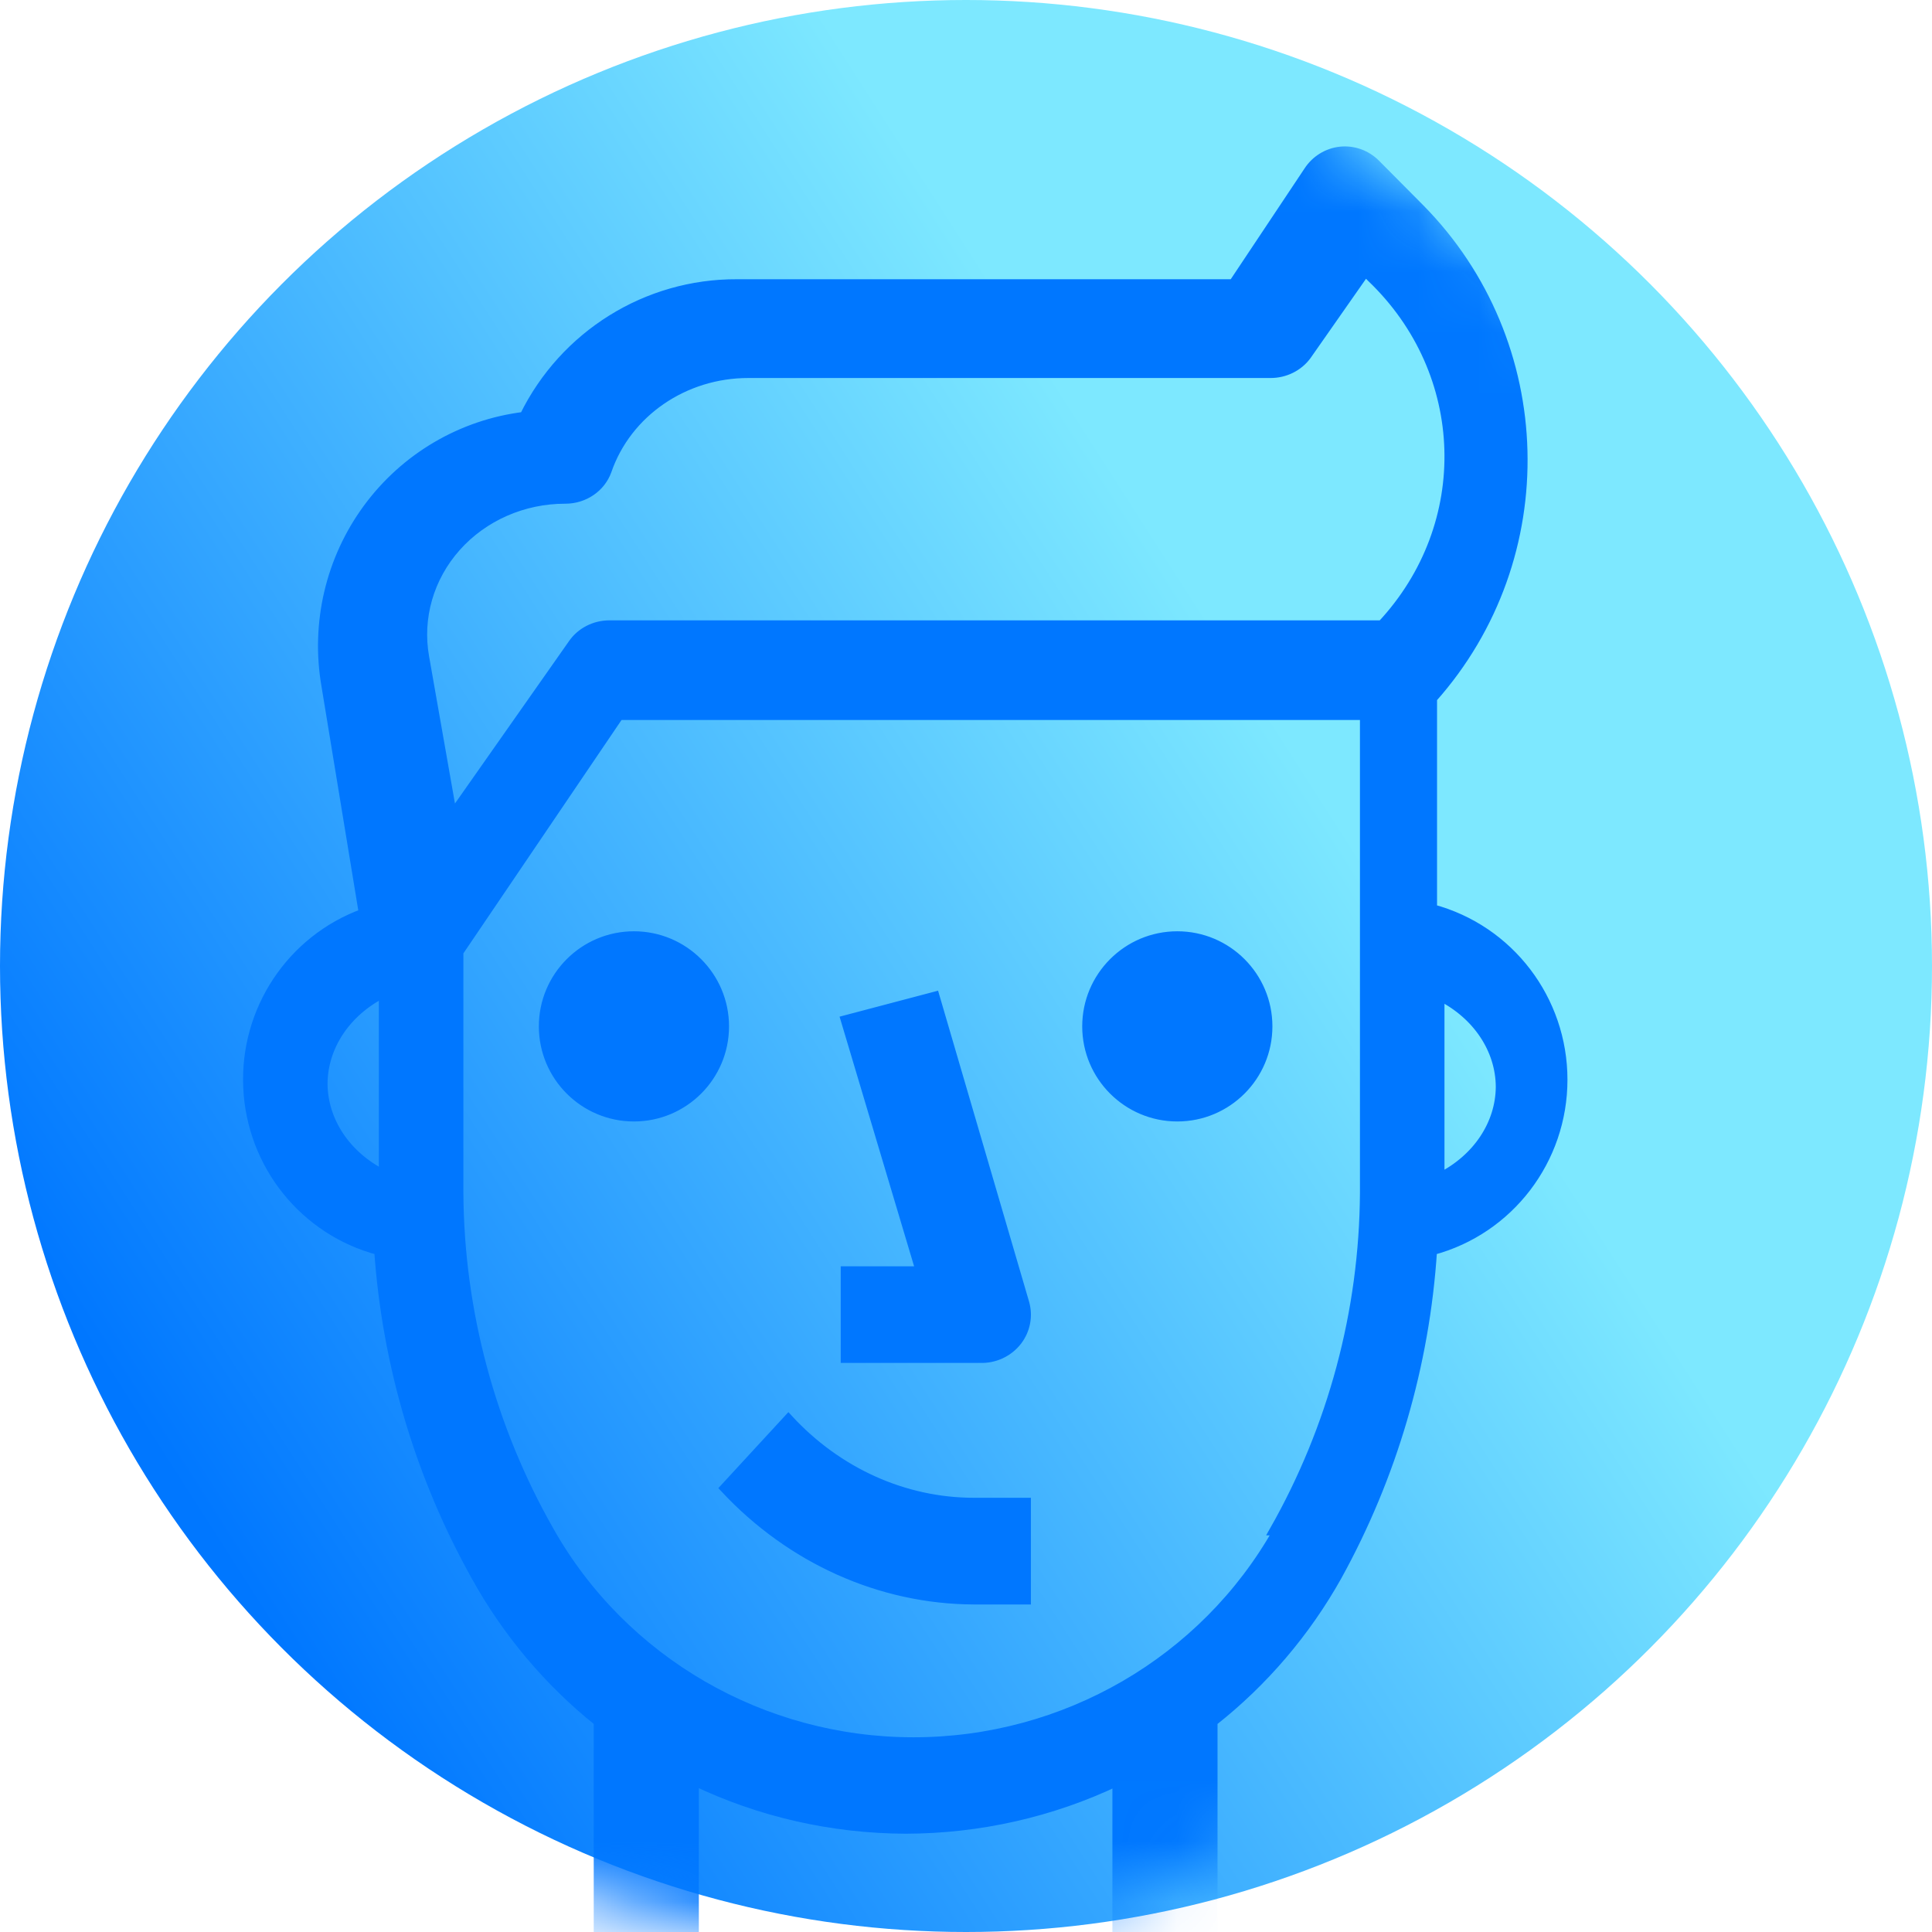 <?xml version="1.0" encoding="UTF-8"?>
<svg width="32px" height="32px" viewBox="0 0 32 32" version="1.1" xmlns="http://www.w3.org/2000/svg" xmlns:xlink="http://www.w3.org/1999/xlink">
    <!-- Generator: Sketch 55.2 (78181) - https://sketchapp.com -->
    <title>ic-men</title>
    <desc>Created with Sketch.</desc>
    <defs>
        <linearGradient x1="16.193%" y1="87.03%" x2="73.981%" y2="50%" id="linearGradient-1">
            <stop stop-color="#0077FF" offset="0%"></stop>
            <stop stop-color="#7DE8FF" offset="100%"></stop>
        </linearGradient>
        <circle id="path-2" cx="16" cy="16" r="16"></circle>
    </defs>
    <g id="UI-Kit" stroke="none" stroke-width="1" fill="none" fill-rule="evenodd">
        <g id="000.-UI-kit" transform="translate(-2381, -2234)">
            <g id="Group-70" transform="translate(1700, 1478)">
                <g id="menu" transform="translate(664, 44)">
                    <g id="ic-men" transform="translate(17, 712)">
                        <mask id="mask-3" fill="white">
                            <use xlink:href="#path-2"></use>
                        </mask>
                        <use id="Mask" fill="url(#linearGradient-1)" opacity="0.4" xlink:href="#path-2"></use>
                        <path d="M13.771,22.499 C13.527,22.509 13.294,22.4 13.147,22.209 C13.009,22.028 12.965,21.795 13.028,21.578 L14.514,16.5 L16,16.892 L14.759,21.049 L16,21.049 L16,22.499 L13.771,22.499 Z M13,24.883 L13.872,24.883 C15.024,24.882 16.128,24.384 16.942,23.5 L18,24.648 C16.9,25.828 15.418,26.493 13.872,26.5 L13,26.5 L13,24.883 Z M10.5,18.5 C9.672,18.5 9,17.828 9,17 C9,16.172 9.672,15.5 10.5,15.5 C11.328,15.5 12,16.172 12,17 C12,17.828 11.328,18.5 10.5,18.5 Z M19.5,18.5 C18.672,18.5 18,17.828 18,17 C18,16.172 18.672,15.5 19.5,15.5 C20.328,15.5 21,16.172 21,17 C21,17.828 20.328,18.5 19.5,18.5 Z M25.32,33.849 C28.571,34.286 31,37.078 31,40.38 L31,48.434 L29.545,48.434 L29.545,40.38 C29.543,37.815 27.656,35.647 25.131,35.306 L21.32,34.794 L20.069,39.824 C20.012,40.055 19.846,40.243 19.625,40.329 C19.542,40.364 19.453,40.381 19.364,40.38 C19.219,40.381 19.077,40.337 18.956,40.256 L17.56,39.326 L17.182,40.468 L17.909,48.368 L16.455,48.5 L15.793,41.112 L14.207,41.112 L13.545,48.5 L12.091,48.368 L12.818,40.468 L12.433,39.326 L11.036,40.256 C10.918,40.336 10.779,40.379 10.636,40.38 C10.539,40.384 10.442,40.367 10.353,40.329 C10.132,40.243 9.967,40.055 9.909,39.824 L8.68,34.794 L4.869,35.306 C2.344,35.647 0.457,37.815 0.455,40.38 L0.455,48.434 L-1,48.434 L-1,40.38 C-0.985,37.089 1.44,34.314 4.68,33.879 L9.909,33.146 L9.909,28.518 C9.072,27.859 8.373,27.04 7.851,26.109 C6.935,24.45 6.396,22.607 6.273,20.713 C4.999,20.371 4.113,19.21 4.113,17.883 C4.113,16.556 4.999,15.395 6.273,15.053 L6.273,11.568 C4.195,9.233 4.287,5.671 6.484,3.448 L7.211,2.716 C7.365,2.56 7.582,2.481 7.8,2.504 C8.017,2.528 8.212,2.649 8.331,2.833 L9.575,4.7 L17.793,4.7 C19.289,4.693 20.658,5.546 21.32,6.897 C22.355,7.025 23.293,7.576 23.913,8.421 C24.533,9.265 24.781,10.329 24.6,11.363 L23.982,15.126 C25.179,15.563 25.955,16.733 25.896,18.014 C25.838,19.295 24.959,20.388 23.727,20.713 C23.595,22.609 23.046,24.452 22.12,26.109 C21.606,27.038 20.917,27.856 20.091,28.518 L20.091,33.117 L25.32,33.849 Z M24.65,17.95 C24.646,17.331 24.265,16.76 23.65,16.45 L23.65,19.45 C24.265,19.14 24.646,18.569 24.65,17.95 Z M7.289,4.597 C5.64,6.169 5.564,8.69 7.114,10.35 L19.909,10.35 C20.153,10.351 20.38,10.468 20.514,10.662 L22.507,13.5 L22.967,10.884 C23.083,10.233 22.891,9.566 22.442,9.061 C21.993,8.557 21.333,8.267 20.639,8.268 C20.325,8.269 20.046,8.079 19.945,7.796 C19.613,6.834 18.668,6.184 17.602,6.186 L8.961,6.186 C8.719,6.188 8.493,6.076 8.355,5.888 L7.384,4.5 L7.289,4.597 Z M5.15,18 C5.154,18.619 5.535,19.19 6.15,19.5 L6.15,16.5 C5.535,16.81 5.154,17.381 5.15,18 Z M8.9,25.355 L8.84,25.355 C10.057,27.512 12.365,28.85 14.87,28.85 C17.375,28.85 19.683,27.512 20.9,25.355 C21.872,23.645 22.388,21.72 22.4,19.759 L22.4,15.768 L19.745,11.85 L7.4,11.85 L7.4,19.759 C7.412,21.72 7.928,23.645 8.9,25.355 Z M15,30.297 C13.784,30.295 12.585,30.024 11.5,29.507 L11.5,33.615 L15,35.5 L18.5,33.615 L18.5,29.5 C17.416,30.02 16.217,30.293 15,30.297 Z" id="Combined-Shape" stroke="#0077FF" stroke-width="0.15" fill="#0077FF" fill-rule="nonzero" mask="url(#mask-3)" transform="translate(15, 25.5) scale(-1, 1) translate(-15, -25.5) "></path>
                    </g>
                </g>
            </g>
        </g>
    </g>
</svg>